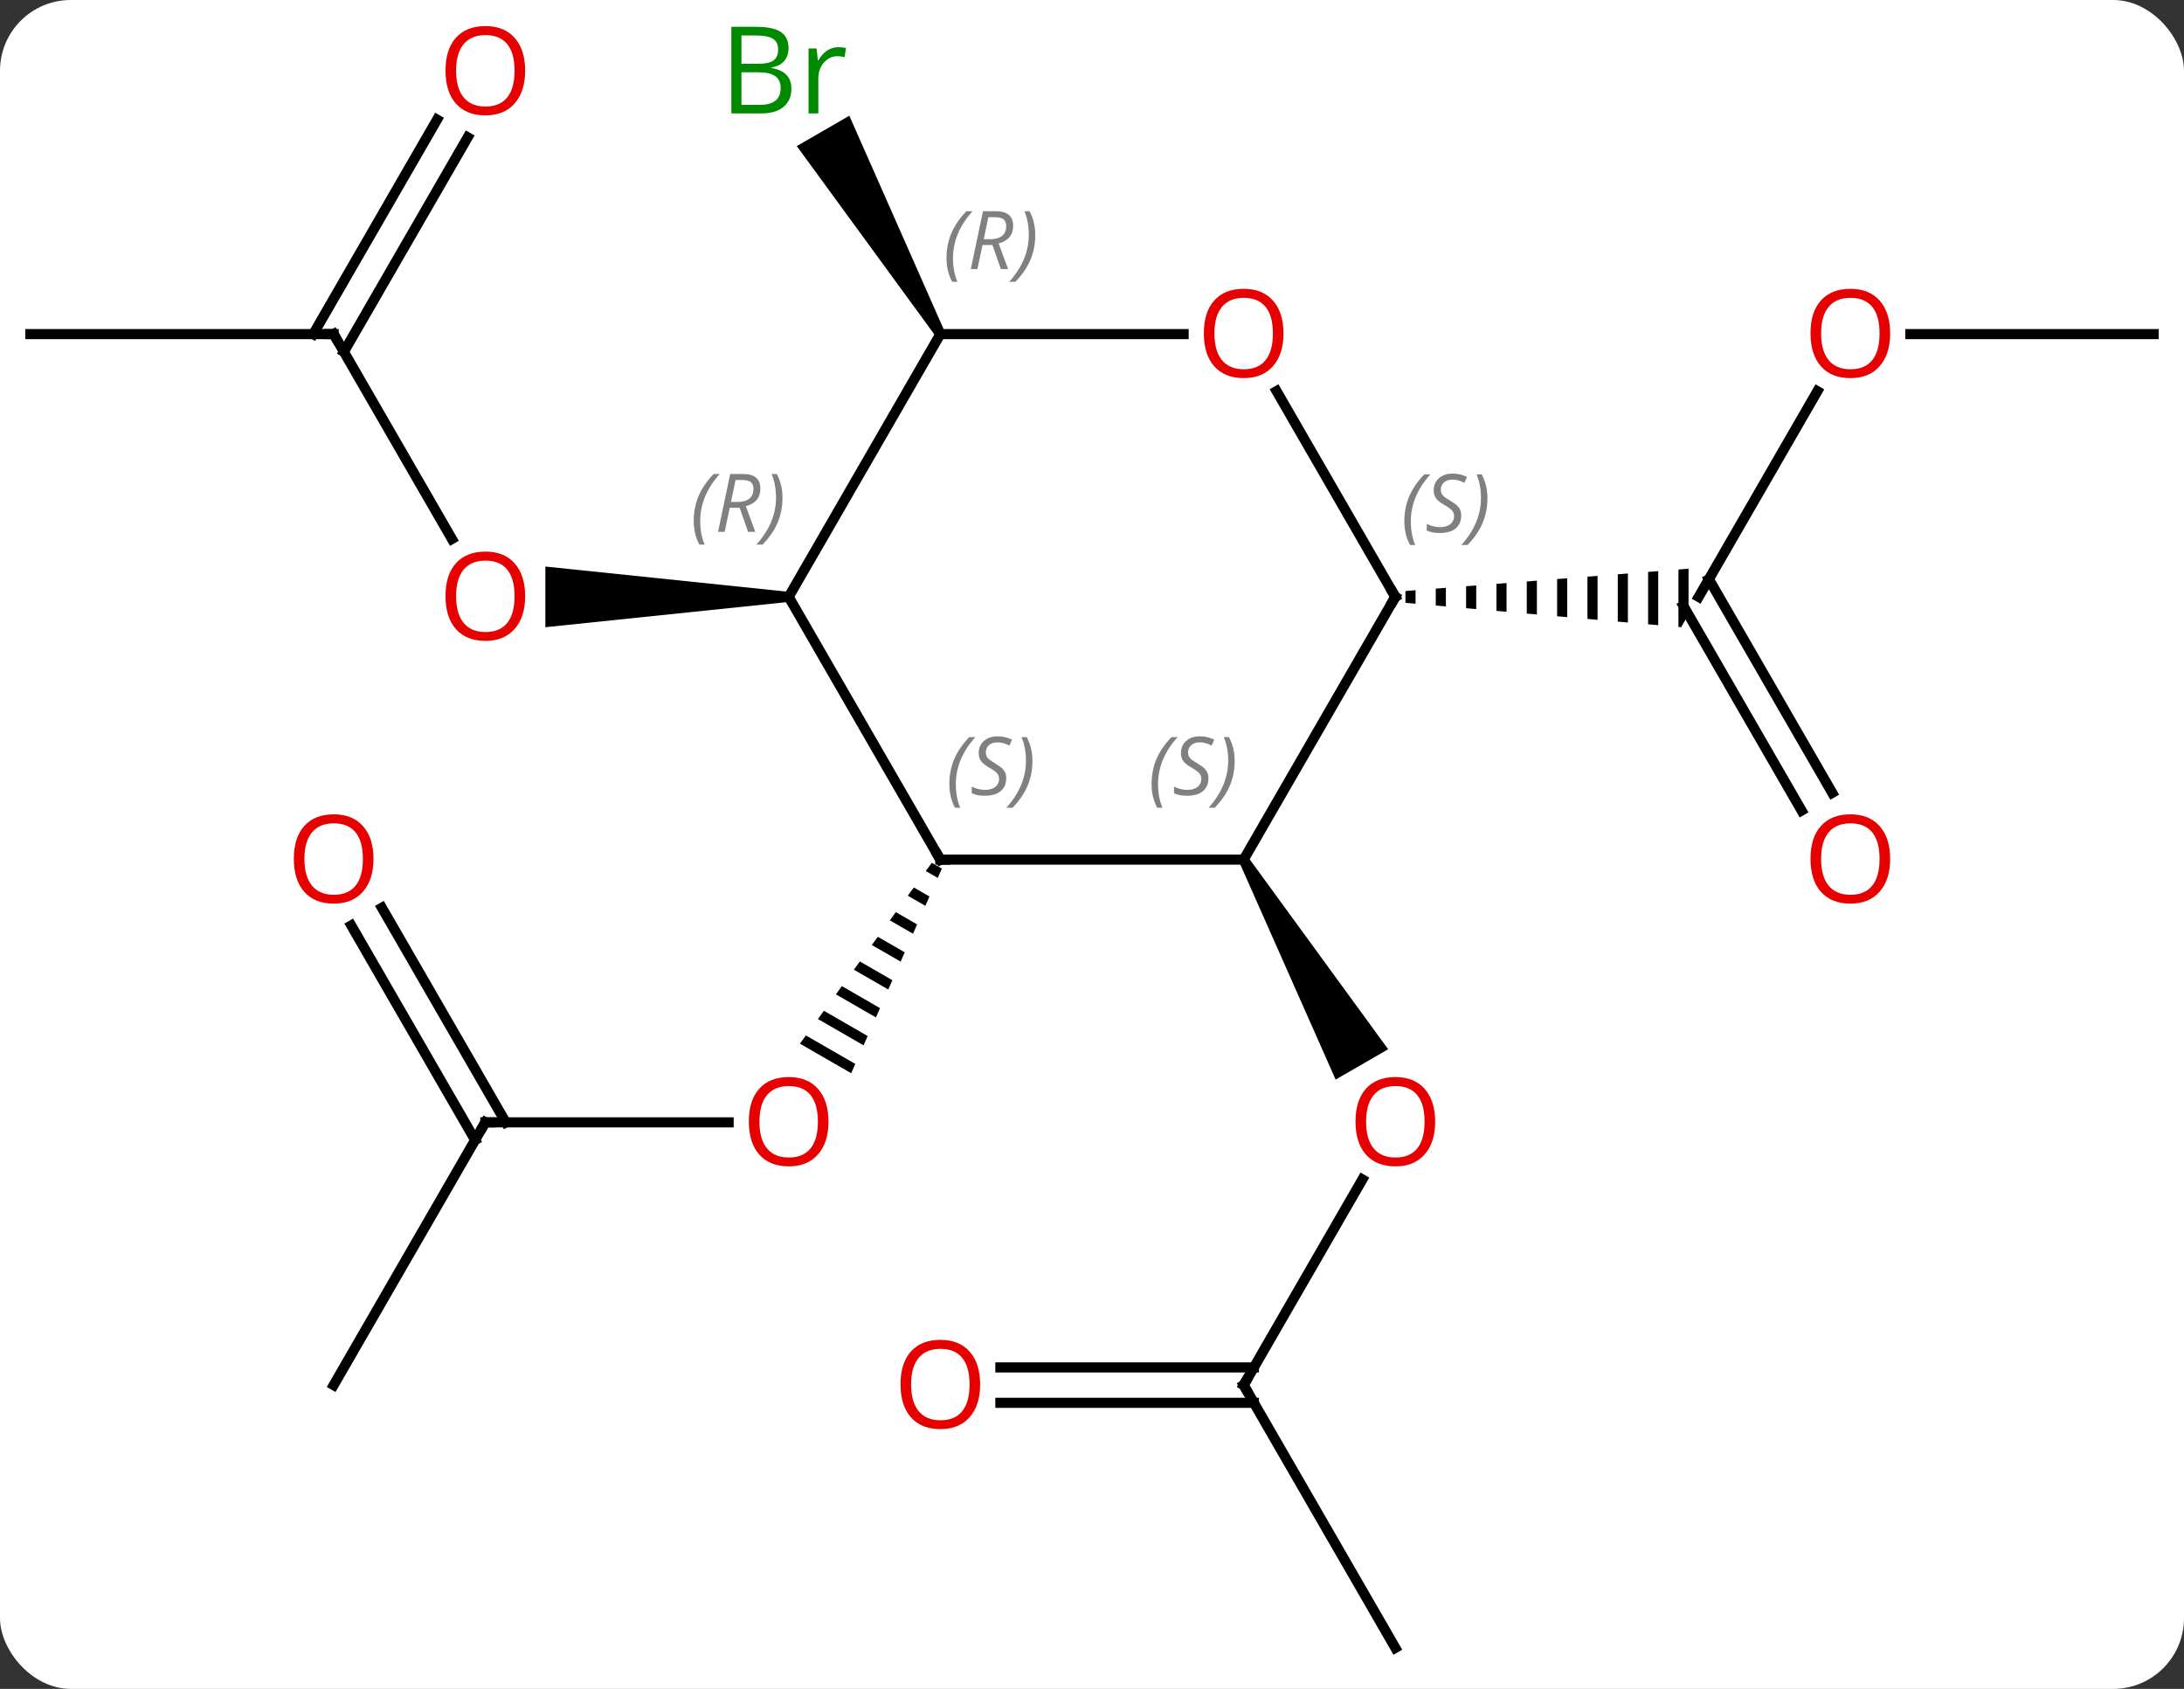 <svg width="216" viewBox="0 0 216 167" style="fill-opacity:1; color-rendering:auto; color-interpolation:auto; text-rendering:auto; stroke:black; stroke-linecap:square; stroke-miterlimit:10; shape-rendering:auto; stroke-opacity:1; fill:black; stroke-dasharray:none; font-weight:normal; stroke-width:1; font-family:'Open Sans'; font-style:normal; stroke-linejoin:miter; font-size:12; stroke-dashoffset:0; image-rendering:auto;" height="167" class="cas-substance-image" xmlns:xlink="http://www.w3.org/1999/xlink" xmlns="http://www.w3.org/2000/svg"><rect x="0" y="0" width="216" height="167" fill="#333333" stroke="none"/><svg class="cas-substance-single-component"><rect y="0" x="0" width="216" stroke="none" ry="7" rx="7" height="167" fill="white" class="cas-substance-group"/><svg y="0" x="0" width="216" viewBox="0 0 216 167" style="fill:black;" height="167" class="cas-substance-single-component-image"><svg><g><g transform="translate(108,85)" style="text-rendering:geometricPrecision; color-rendering:optimizeQuality; color-interpolation:linearRGB; stroke-linecap:butt; image-rendering:optimizeQuality;"><line y2="25.98" y1="25.98" x2="-60" x1="-35.938" style="fill:none;"/><path style="stroke:none;" d="M-15.846 0.316 L-16.439 1.129 L-15.258 1.81 L-14.851 0.89 L-15.846 0.316 ZM-17.624 2.755 L-18.217 3.568 L-16.481 4.569 L-16.073 3.649 L-17.624 2.755 ZM-19.402 5.193 L-19.995 6.006 L-19.995 6.006 L-17.703 7.328 L-17.296 6.408 L-17.296 6.408 L-19.402 5.193 ZM-21.181 7.632 L-21.774 8.445 L-18.926 10.087 L-18.519 9.167 L-18.519 9.167 L-21.181 7.632 ZM-22.959 10.071 L-23.552 10.883 L-20.149 12.846 L-20.149 12.846 L-19.741 11.926 L-19.741 11.926 L-22.959 10.071 ZM-24.738 12.509 L-25.33 13.322 L-21.372 15.605 L-21.372 15.605 L-20.964 14.685 L-20.964 14.685 L-24.738 12.509 ZM-26.516 14.948 L-27.109 15.761 L-27.109 15.761 L-22.594 18.364 L-22.187 17.444 L-22.187 17.444 L-26.516 14.948 ZM-28.294 17.387 L-28.887 18.199 L-28.887 18.199 L-23.817 21.123 L-23.817 21.123 L-23.409 20.203 L-23.409 20.203 L-28.294 17.387 Z"/><line y2="51.963" y1="25.98" x2="-75" x1="-60" style="fill:none;"/><line y2="4.761" y1="25.98" x2="-70.231" x1="-57.979" style="fill:none;"/><line y2="6.511" y1="27.73" x2="-73.262" x1="-61.01" style="fill:none;"/><line y2="51.963" y1="31.628" x2="15" x1="26.739" style="fill:none;"/><path style="stroke:none;" d="M14.567 0.25 L15.433 -0.25 L29.291 18.752 L24.095 21.752 Z"/><line y2="77.943" y1="51.963" x2="30" x1="15" style="fill:none;"/><line y2="50.213" y1="50.213" x2="-9.062" x1="16.01" style="fill:none;"/><line y2="53.713" y1="53.713" x2="-9.062" x1="16.01" style="fill:none;"/><line y2="-51.963" y1="-31.708" x2="-75" x1="-63.307" style="fill:none;"/><path style="stroke:none;" d="M-30 -26.48 L-30 -25.48 L-54.062 -22.98 L-54.062 -28.98 Z"/><line y2="-51.963" y1="-51.963" x2="-105" x1="-75" style="fill:none;"/><line y2="-71.42" y1="-50.213" x2="-61.745" x1="-73.99" style="fill:none;"/><line y2="-73.17" y1="-51.963" x2="-64.776" x1="-77.021" style="fill:none;"/><line y2="-46.315" y1="-25.98" x2="71.739" x1="60" style="fill:none;"/><line y2="-4.853" y1="-25.105" x2="70.177" x1="58.484" style="fill:none;"/><line y2="-6.603" y1="-27.73" x2="73.209" x1="61.01" style="fill:none;"/><path style="stroke:none;" d="M32 -26.638 L31 -26.559 L31 -26.559 L31 -25.392 L31 -25.392 L32 -25.303 L32 -25.303 L32 -26.638 ZM35 -26.874 L34 -26.795 L34 -26.795 L34 -25.126 L34 -25.126 L35 -25.038 L35 -25.038 L35 -26.874 ZM38 -27.11 L37 -27.032 L37 -24.861 L38 -24.773 L38 -24.773 L38 -27.11 ZM41 -27.347 L40 -27.268 L40 -27.268 L40 -24.596 L40 -24.596 L41 -24.507 L41 -24.507 L41 -27.347 ZM44 -27.583 L43 -27.504 L43 -27.504 L43 -24.33 L43 -24.33 L44 -24.242 L44 -24.242 L44 -27.583 ZM47 -27.819 L46 -27.741 L46 -27.741 L46 -24.065 L46 -24.065 L47 -23.977 L47 -23.977 L47 -27.819 ZM50 -28.056 L49 -27.977 L49 -27.977 L49 -23.8 L50 -23.711 L50 -23.711 L50 -28.056 ZM53 -28.292 L52 -28.213 L52 -28.213 L52 -23.534 L52 -23.534 L53 -23.446 L53 -28.292 ZM56 -28.528 L55 -28.45 L55 -28.45 L55 -23.269 L55 -23.269 L56 -23.181 L56 -23.181 L56 -28.528 ZM59 -28.765 L58 -28.686 L58 -28.686 L58 -23.004 L58.268 -22.98 L59 -24.248 L59 -28.765 Z"/><line y2="-51.963" y1="-51.963" x2="105" x1="80.938" style="fill:none;"/><path style="stroke:none;" d="M-14.567 -52.213 L-15.433 -51.713 L-29.198 -70.555 L-24.002 -73.555 Z"/><line y2="0" y1="0" x2="15" x1="-15" style="fill:none;"/><line y2="-25.98" y1="0" x2="-30" x1="-15" style="fill:none;"/><line y2="-25.98" y1="0" x2="30" x1="15" style="fill:none;"/><line y2="-51.963" y1="-25.98" x2="-15" x1="-30" style="fill:none;"/><line y2="-46.327" y1="-25.98" x2="18.254" x1="30" style="fill:none;"/><line y2="-51.963" y1="-51.963" x2="9.062" x1="-15" style="fill:none;"/></g><g transform="translate(108,85)" style="fill:rgb(230,0,0); text-rendering:geometricPrecision; color-rendering:optimizeQuality; image-rendering:optimizeQuality; font-family:'Open Sans'; stroke:rgb(230,0,0); color-interpolation:linearRGB;"><path style="stroke:none;" d="M-26.062 25.91 Q-26.062 27.972 -27.102 29.152 Q-28.141 30.332 -29.984 30.332 Q-31.875 30.332 -32.906 29.168 Q-33.938 28.003 -33.938 25.894 Q-33.938 23.8 -32.906 22.652 Q-31.875 21.503 -29.984 21.503 Q-28.125 21.503 -27.094 22.675 Q-26.062 23.847 -26.062 25.91 ZM-32.891 25.91 Q-32.891 27.644 -32.148 28.55 Q-31.406 29.457 -29.984 29.457 Q-28.562 29.457 -27.836 28.558 Q-27.109 27.66 -27.109 25.91 Q-27.109 24.175 -27.836 23.285 Q-28.562 22.394 -29.984 22.394 Q-31.406 22.394 -32.148 23.293 Q-32.891 24.191 -32.891 25.91 Z"/></g><g transform="translate(108,85)" style="stroke-linecap:butt; text-rendering:geometricPrecision; color-rendering:optimizeQuality; image-rendering:optimizeQuality; font-family:'Open Sans'; color-interpolation:linearRGB; stroke-miterlimit:5;"><path style="fill:none;" d="M-59.5 25.98 L-60 25.98 L-60.25 26.413"/><path style="fill:rgb(230,0,0); stroke:none;" d="M-71.062 -0.07 Q-71.062 1.992 -72.102 3.172 Q-73.141 4.352 -74.984 4.352 Q-76.875 4.352 -77.906 3.188 Q-78.938 2.023 -78.938 -0.086 Q-78.938 -2.18 -77.906 -3.328 Q-76.875 -4.477 -74.984 -4.477 Q-73.125 -4.477 -72.094 -3.305 Q-71.062 -2.133 -71.062 -0.07 ZM-77.891 -0.07 Q-77.891 1.664 -77.148 2.57 Q-76.406 3.477 -74.984 3.477 Q-73.562 3.477 -72.836 2.578 Q-72.109 1.68 -72.109 -0.07 Q-72.109 -1.805 -72.836 -2.695 Q-73.562 -3.586 -74.984 -3.586 Q-76.406 -3.586 -77.148 -2.688 Q-77.891 -1.789 -77.891 -0.07 Z"/><path style="fill:rgb(230,0,0); stroke:none;" d="M33.938 25.91 Q33.938 27.972 32.898 29.152 Q31.859 30.332 30.016 30.332 Q28.125 30.332 27.094 29.168 Q26.062 28.003 26.062 25.894 Q26.062 23.8 27.094 22.652 Q28.125 21.503 30.016 21.503 Q31.875 21.503 32.906 22.675 Q33.938 23.847 33.938 25.91 ZM27.109 25.91 Q27.109 27.644 27.852 28.55 Q28.594 29.457 30.016 29.457 Q31.438 29.457 32.164 28.558 Q32.891 27.66 32.891 25.91 Q32.891 24.175 32.164 23.285 Q31.438 22.394 30.016 22.394 Q28.594 22.394 27.852 23.293 Q27.109 24.191 27.109 25.91 Z"/><path style="fill:none;" d="M15.25 51.53 L15 51.963 L15.25 52.396"/><path style="fill:rgb(230,0,0); stroke:none;" d="M-11.062 51.893 Q-11.062 53.955 -12.102 55.135 Q-13.141 56.315 -14.984 56.315 Q-16.875 56.315 -17.906 55.151 Q-18.938 53.986 -18.938 51.877 Q-18.938 49.783 -17.906 48.635 Q-16.875 47.486 -14.984 47.486 Q-13.125 47.486 -12.094 48.658 Q-11.062 49.83 -11.062 51.893 ZM-17.891 51.893 Q-17.891 53.627 -17.148 54.533 Q-16.406 55.44 -14.984 55.44 Q-13.562 55.44 -12.836 54.541 Q-12.109 53.643 -12.109 51.893 Q-12.109 50.158 -12.836 49.268 Q-13.562 48.377 -14.984 48.377 Q-16.406 48.377 -17.148 49.276 Q-17.891 50.174 -17.891 51.893 Z"/><path style="fill:rgb(230,0,0); stroke:none;" d="M-56.062 -26.05 Q-56.062 -23.988 -57.102 -22.808 Q-58.141 -21.628 -59.984 -21.628 Q-61.875 -21.628 -62.906 -22.793 Q-63.938 -23.957 -63.938 -26.066 Q-63.938 -28.16 -62.906 -29.308 Q-61.875 -30.457 -59.984 -30.457 Q-58.125 -30.457 -57.094 -29.285 Q-56.062 -28.113 -56.062 -26.05 ZM-62.891 -26.05 Q-62.891 -24.316 -62.148 -23.41 Q-61.406 -22.503 -59.984 -22.503 Q-58.562 -22.503 -57.836 -23.402 Q-57.109 -24.3 -57.109 -26.05 Q-57.109 -27.785 -57.836 -28.675 Q-58.562 -29.566 -59.984 -29.566 Q-61.406 -29.566 -62.148 -28.668 Q-62.891 -27.769 -62.891 -26.05 Z"/><path style="fill:none;" d="M-74.75 -51.53 L-75 -51.963 L-75.5 -51.963"/><path style="fill:rgb(230,0,0); stroke:none;" d="M-56.062 -78.013 Q-56.062 -75.951 -57.102 -74.771 Q-58.141 -73.591 -59.984 -73.591 Q-61.875 -73.591 -62.906 -74.755 Q-63.938 -75.92 -63.938 -78.029 Q-63.938 -80.123 -62.906 -81.271 Q-61.875 -82.42 -59.984 -82.42 Q-58.125 -82.42 -57.094 -81.248 Q-56.062 -80.076 -56.062 -78.013 ZM-62.891 -78.013 Q-62.891 -76.279 -62.148 -75.373 Q-61.406 -74.466 -59.984 -74.466 Q-58.562 -74.466 -57.836 -75.365 Q-57.109 -76.263 -57.109 -78.013 Q-57.109 -79.748 -57.836 -80.638 Q-58.562 -81.529 -59.984 -81.529 Q-61.406 -81.529 -62.148 -80.63 Q-62.891 -79.732 -62.891 -78.013 Z"/><path style="fill:rgb(230,0,0); stroke:none;" d="M78.938 -52.033 Q78.938 -49.971 77.898 -48.791 Q76.859 -47.611 75.016 -47.611 Q73.125 -47.611 72.094 -48.776 Q71.062 -49.94 71.062 -52.049 Q71.062 -54.143 72.094 -55.291 Q73.125 -56.44 75.016 -56.44 Q76.875 -56.44 77.906 -55.268 Q78.938 -54.096 78.938 -52.033 ZM72.109 -52.033 Q72.109 -50.299 72.852 -49.393 Q73.594 -48.486 75.016 -48.486 Q76.438 -48.486 77.164 -49.385 Q77.891 -50.283 77.891 -52.033 Q77.891 -53.768 77.164 -54.658 Q76.438 -55.549 75.016 -55.549 Q73.594 -55.549 72.852 -54.651 Q72.109 -53.752 72.109 -52.033 Z"/><path style="fill:rgb(230,0,0); stroke:none;" d="M78.938 -0.07 Q78.938 1.992 77.898 3.172 Q76.859 4.352 75.016 4.352 Q73.125 4.352 72.094 3.188 Q71.062 2.023 71.062 -0.086 Q71.062 -2.18 72.094 -3.328 Q73.125 -4.477 75.016 -4.477 Q76.875 -4.477 77.906 -3.305 Q78.938 -2.133 78.938 -0.07 ZM72.109 -0.07 Q72.109 1.664 72.852 2.57 Q73.594 3.477 75.016 3.477 Q76.438 3.477 77.164 2.578 Q77.891 1.68 77.891 -0.07 Q77.891 -1.805 77.164 -2.695 Q76.438 -3.586 75.016 -3.586 Q73.594 -3.586 72.852 -2.688 Q72.109 -1.789 72.109 -0.07 Z"/><path style="fill:rgb(0,138,0); stroke:none;" d="M-35.669 -82.349 L-33.247 -82.349 Q-31.544 -82.349 -30.778 -81.841 Q-30.013 -81.334 -30.013 -80.24 Q-30.013 -79.474 -30.435 -78.974 Q-30.856 -78.474 -31.685 -78.334 L-31.685 -78.271 Q-29.731 -77.943 -29.731 -76.224 Q-29.731 -75.084 -30.505 -74.435 Q-31.278 -73.787 -32.669 -73.787 L-35.669 -73.787 L-35.669 -82.349 ZM-34.669 -78.693 L-33.028 -78.693 Q-31.966 -78.693 -31.505 -79.021 Q-31.044 -79.349 -31.044 -80.13 Q-31.044 -80.849 -31.56 -81.17 Q-32.075 -81.49 -33.2 -81.49 L-34.669 -81.49 L-34.669 -78.693 ZM-34.669 -77.849 L-34.669 -74.63 L-32.872 -74.63 Q-31.841 -74.63 -31.317 -75.037 Q-30.794 -75.443 -30.794 -76.302 Q-30.794 -77.099 -31.333 -77.474 Q-31.872 -77.849 -32.966 -77.849 L-34.669 -77.849 ZM-25.097 -80.334 Q-24.675 -80.334 -24.331 -80.255 L-24.472 -79.349 Q-24.862 -79.443 -25.175 -79.443 Q-25.956 -79.443 -26.511 -78.81 Q-27.065 -78.177 -27.065 -77.24 L-27.065 -73.787 L-28.034 -73.787 L-28.034 -80.209 L-27.237 -80.209 L-27.112 -79.021 L-27.065 -79.021 Q-26.722 -79.646 -26.214 -79.99 Q-25.706 -80.334 -25.097 -80.334 Z"/><path style="fill:none;" d="M-14.5 0 L-15 0 L-15.25 -0.433"/></g><g transform="translate(108,85)" style="stroke-linecap:butt; font-size:8.4px; fill:gray; text-rendering:geometricPrecision; image-rendering:optimizeQuality; color-rendering:optimizeQuality; font-family:'Open Sans'; font-style:italic; stroke:gray; color-interpolation:linearRGB; stroke-miterlimit:5;"><path style="stroke:none;" d="M-14.108 -7.457 Q-14.108 -8.785 -13.64 -9.91 Q-13.171 -11.035 -12.14 -12.113 L-11.53 -12.113 Q-12.499 -11.051 -12.983 -9.879 Q-13.468 -8.707 -13.468 -7.473 Q-13.468 -6.145 -13.03 -5.129 L-13.546 -5.129 Q-14.108 -6.16 -14.108 -7.457 ZM-8.486 -8.051 Q-8.486 -7.223 -9.033 -6.77 Q-9.58 -6.316 -10.58 -6.316 Q-10.986 -6.316 -11.298 -6.371 Q-11.611 -6.426 -11.892 -6.566 L-11.892 -7.223 Q-11.267 -6.895 -10.564 -6.895 Q-9.939 -6.895 -9.564 -7.191 Q-9.189 -7.488 -9.189 -8.004 Q-9.189 -8.316 -9.392 -8.543 Q-9.595 -8.77 -10.158 -9.098 Q-10.752 -9.426 -10.978 -9.754 Q-11.205 -10.082 -11.205 -10.535 Q-11.205 -11.27 -10.689 -11.73 Q-10.173 -12.191 -9.33 -12.191 Q-8.955 -12.191 -8.619 -12.113 Q-8.283 -12.035 -7.908 -11.863 L-8.173 -11.27 Q-8.423 -11.426 -8.744 -11.512 Q-9.064 -11.598 -9.33 -11.598 Q-9.861 -11.598 -10.181 -11.324 Q-10.502 -11.051 -10.502 -10.582 Q-10.502 -10.379 -10.431 -10.23 Q-10.361 -10.082 -10.22 -9.949 Q-10.08 -9.816 -9.658 -9.566 Q-9.095 -9.223 -8.892 -9.027 Q-8.689 -8.832 -8.587 -8.598 Q-8.486 -8.363 -8.486 -8.051 ZM-5.891 -9.77 Q-5.891 -8.441 -6.368 -7.309 Q-6.845 -6.176 -7.86 -5.129 L-8.47 -5.129 Q-6.532 -7.285 -6.532 -9.77 Q-6.532 -11.098 -6.97 -12.113 L-6.454 -12.113 Q-5.891 -11.051 -5.891 -9.77 Z"/><path style="stroke:none;" d="M5.892 -7.457 Q5.892 -8.785 6.36 -9.91 Q6.829 -11.035 7.86 -12.114 L8.47 -12.114 Q7.501 -11.051 7.017 -9.879 Q6.532 -8.707 6.532 -7.473 Q6.532 -6.145 6.97 -5.129 L6.454 -5.129 Q5.892 -6.16 5.892 -7.457 ZM11.514 -8.051 Q11.514 -7.223 10.967 -6.77 Q10.421 -6.317 9.421 -6.317 Q9.014 -6.317 8.702 -6.371 Q8.389 -6.426 8.108 -6.567 L8.108 -7.223 Q8.733 -6.895 9.436 -6.895 Q10.061 -6.895 10.436 -7.192 Q10.811 -7.489 10.811 -8.004 Q10.811 -8.317 10.608 -8.543 Q10.405 -8.77 9.842 -9.098 Q9.249 -9.426 9.022 -9.754 Q8.796 -10.082 8.796 -10.535 Q8.796 -11.27 9.311 -11.731 Q9.827 -12.192 10.671 -12.192 Q11.046 -12.192 11.381 -12.114 Q11.717 -12.035 12.092 -11.864 L11.827 -11.27 Q11.577 -11.426 11.256 -11.512 Q10.936 -11.598 10.671 -11.598 Q10.139 -11.598 9.819 -11.324 Q9.499 -11.051 9.499 -10.582 Q9.499 -10.379 9.569 -10.231 Q9.639 -10.082 9.78 -9.949 Q9.921 -9.817 10.342 -9.567 Q10.905 -9.223 11.108 -9.028 Q11.311 -8.832 11.413 -8.598 Q11.514 -8.364 11.514 -8.051 ZM14.109 -9.77 Q14.109 -8.442 13.632 -7.309 Q13.156 -6.176 12.14 -5.129 L11.531 -5.129 Q13.468 -7.285 13.468 -9.77 Q13.468 -11.098 13.031 -12.114 L13.546 -12.114 Q14.109 -11.051 14.109 -9.77 Z"/><path style="stroke:none;" d="M-39.389 -33.476 Q-39.389 -34.804 -38.92 -35.929 Q-38.452 -37.054 -37.42 -38.132 L-36.811 -38.132 Q-37.78 -37.07 -38.264 -35.898 Q-38.748 -34.726 -38.748 -33.492 Q-38.748 -32.163 -38.311 -31.148 L-38.827 -31.148 Q-39.389 -32.179 -39.389 -33.476 ZM-35.829 -34.788 L-36.329 -32.413 L-36.985 -32.413 L-35.782 -38.132 L-34.532 -38.132 Q-32.798 -38.132 -32.798 -36.695 Q-32.798 -35.335 -34.235 -34.945 L-33.298 -32.413 L-34.017 -32.413 L-34.845 -34.788 L-35.829 -34.788 ZM-35.251 -37.538 Q-35.642 -35.617 -35.704 -35.367 L-35.048 -35.367 Q-34.298 -35.367 -33.892 -35.695 Q-33.485 -36.023 -33.485 -36.648 Q-33.485 -37.117 -33.743 -37.328 Q-34.001 -37.538 -34.595 -37.538 L-35.251 -37.538 ZM-30.612 -35.788 Q-30.612 -34.46 -31.088 -33.328 Q-31.565 -32.195 -32.581 -31.148 L-33.19 -31.148 Q-31.252 -33.304 -31.252 -35.788 Q-31.252 -37.117 -31.69 -38.132 L-31.174 -38.132 Q-30.612 -37.07 -30.612 -35.788 Z"/><path style="fill:none; stroke:black;" d="M29.75 -25.547 L30 -25.98 L29.75 -26.413"/><path style="stroke:none;" d="M30.891 -33.437 Q30.891 -34.765 31.36 -35.89 Q31.829 -37.015 32.86 -38.093 L33.469 -38.093 Q32.501 -37.031 32.016 -35.859 Q31.532 -34.687 31.532 -33.453 Q31.532 -32.125 31.97 -31.109 L31.454 -31.109 Q30.891 -32.14 30.891 -33.437 ZM36.514 -34.031 Q36.514 -33.203 35.967 -32.75 Q35.42 -32.297 34.42 -32.297 Q34.014 -32.297 33.701 -32.351 Q33.389 -32.406 33.108 -32.547 L33.108 -33.203 Q33.733 -32.875 34.436 -32.875 Q35.061 -32.875 35.436 -33.172 Q35.811 -33.468 35.811 -33.984 Q35.811 -34.297 35.608 -34.523 Q35.405 -34.75 34.842 -35.078 Q34.248 -35.406 34.022 -35.734 Q33.795 -36.062 33.795 -36.515 Q33.795 -37.25 34.311 -37.711 Q34.826 -38.172 35.67 -38.172 Q36.045 -38.172 36.381 -38.093 Q36.717 -38.015 37.092 -37.843 L36.826 -37.25 Q36.576 -37.406 36.256 -37.492 Q35.936 -37.578 35.67 -37.578 Q35.139 -37.578 34.819 -37.304 Q34.498 -37.031 34.498 -36.562 Q34.498 -36.359 34.569 -36.211 Q34.639 -36.062 34.78 -35.929 Q34.92 -35.797 35.342 -35.547 Q35.905 -35.203 36.108 -35.008 Q36.311 -34.812 36.412 -34.578 Q36.514 -34.343 36.514 -34.031 ZM39.108 -35.75 Q39.108 -34.422 38.632 -33.289 Q38.155 -32.156 37.14 -31.109 L36.53 -31.109 Q38.468 -33.265 38.468 -35.75 Q38.468 -37.078 38.03 -38.093 L38.546 -38.093 Q39.108 -37.031 39.108 -35.75 Z"/><path style="stroke:none;" d="M-14.389 -59.459 Q-14.389 -60.787 -13.92 -61.912 Q-13.451 -63.037 -12.42 -64.115 L-11.811 -64.115 Q-12.779 -63.053 -13.264 -61.881 Q-13.748 -60.709 -13.748 -59.475 Q-13.748 -58.147 -13.311 -57.131 L-13.826 -57.131 Q-14.389 -58.162 -14.389 -59.459 ZM-10.829 -60.772 L-11.329 -58.397 L-11.985 -58.397 L-10.782 -64.115 L-9.532 -64.115 Q-7.797 -64.115 -7.797 -62.678 Q-7.797 -61.319 -9.235 -60.928 L-8.297 -58.397 L-9.016 -58.397 L-9.844 -60.772 L-10.829 -60.772 ZM-10.251 -63.522 Q-10.641 -61.6 -10.704 -61.35 L-10.047 -61.35 Q-9.297 -61.35 -8.891 -61.678 Q-8.485 -62.006 -8.485 -62.631 Q-8.485 -63.1 -8.743 -63.311 Q-9.001 -63.522 -9.594 -63.522 L-10.251 -63.522 ZM-5.612 -61.772 Q-5.612 -60.444 -6.088 -59.311 Q-6.565 -58.178 -7.58 -57.131 L-8.19 -57.131 Q-6.252 -59.287 -6.252 -61.772 Q-6.252 -63.1 -6.69 -64.115 L-6.174 -64.115 Q-5.612 -63.053 -5.612 -61.772 Z"/></g><g transform="translate(108,85)" style="stroke-linecap:butt; fill:rgb(230,0,0); text-rendering:geometricPrecision; color-rendering:optimizeQuality; image-rendering:optimizeQuality; font-family:'Open Sans'; stroke:rgb(230,0,0); color-interpolation:linearRGB; stroke-miterlimit:5;"><path style="stroke:none;" d="M18.938 -52.033 Q18.938 -49.971 17.898 -48.791 Q16.859 -47.611 15.016 -47.611 Q13.125 -47.611 12.094 -48.776 Q11.062 -49.94 11.062 -52.049 Q11.062 -54.143 12.094 -55.291 Q13.125 -56.44 15.016 -56.44 Q16.875 -56.44 17.906 -55.268 Q18.938 -54.096 18.938 -52.033 ZM12.109 -52.033 Q12.109 -50.299 12.852 -49.393 Q13.594 -48.486 15.016 -48.486 Q16.438 -48.486 17.164 -49.385 Q17.891 -50.283 17.891 -52.033 Q17.891 -53.768 17.164 -54.658 Q16.438 -55.549 15.016 -55.549 Q13.594 -55.549 12.852 -54.651 Q12.109 -53.752 12.109 -52.033 Z"/></g></g></svg></svg></svg></svg>